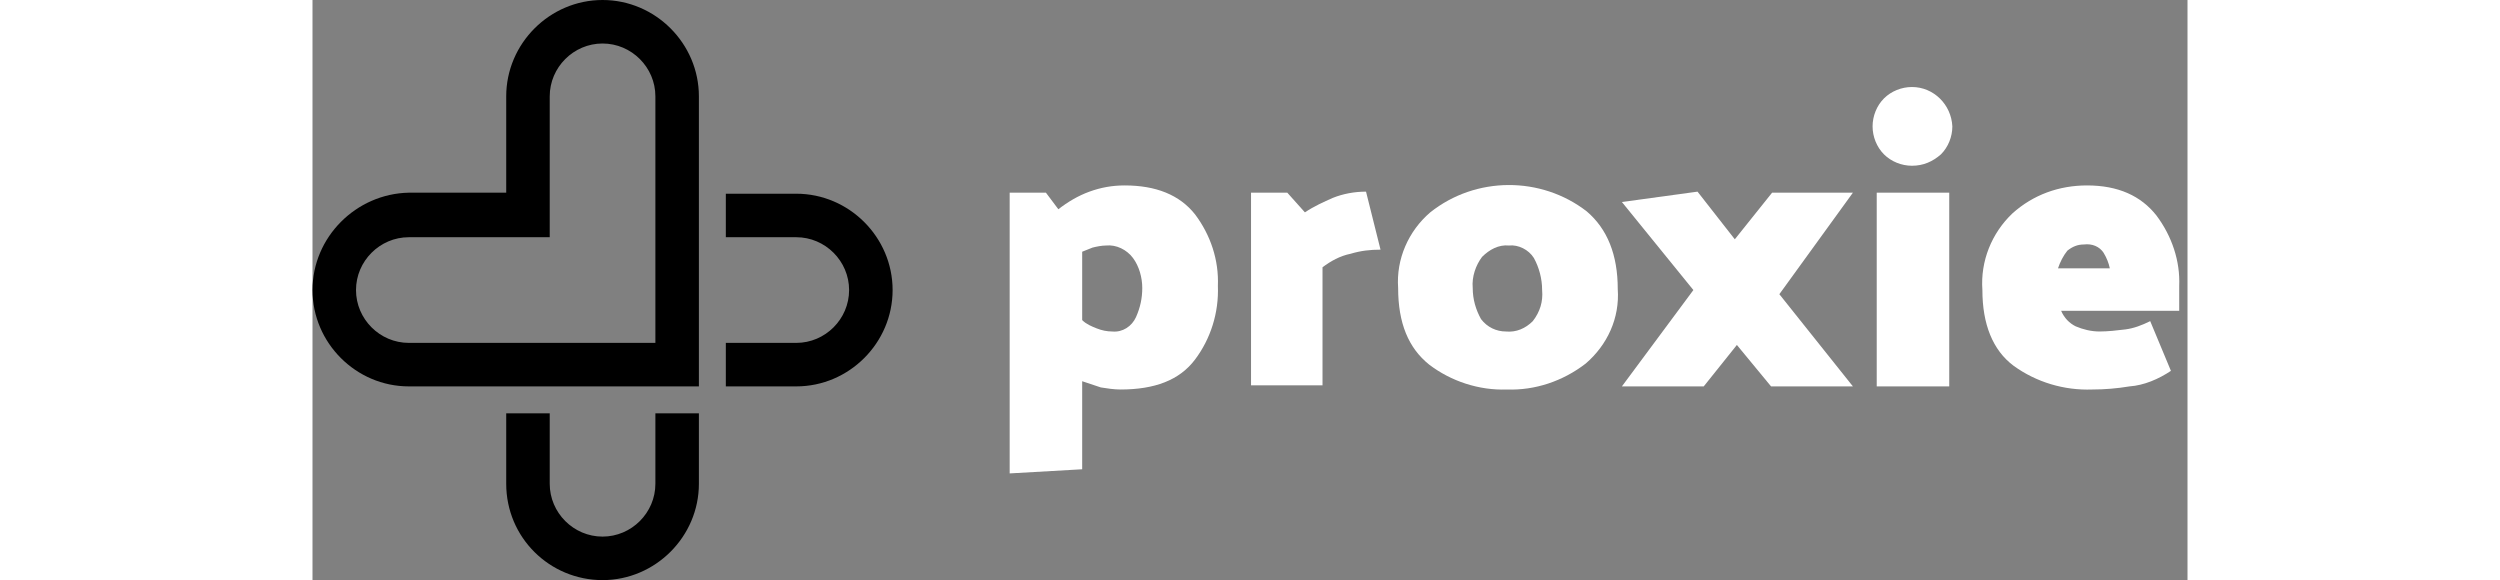 <svg height="42" viewBox="0 0 181 56" fill="none" xmlns="http://www.w3.org/2000/svg">
<rect x="0" y="0" width="181" height="56" fill="#808080" stroke="none"/>
<g clipPath="url(#clip0)">
<path d="M67.3 45.7V18.6H70.8L72 20.2C72.9 19.5 73.9 18.9 75 18.5C76.1 18.1 77.2 17.9 78.4 17.9C81.4 17.9 83.7 18.8 85.2 20.7C86.7 22.7 87.5 25.1 87.4 27.6C87.5 30.2 86.7 32.7 85.2 34.7C83.7 36.7 81.3 37.6 78 37.6C77.4 37.6 76.7 37.5 76.1 37.4C75.5 37.2 74.9 37 74.3 36.8V45.3L67.3 45.7ZM80.1 27.8C80.1 26.8 79.8 25.7 79.2 24.9C78.6 24.1 77.6 23.6 76.6 23.7C76.2 23.7 75.7 23.8 75.3 23.9C75 24 74.6 24.2 74.3 24.3V30.9C74.7 31.3 75.2 31.5 75.7 31.7C76.2 31.9 76.7 32 77.2 32C78.2 32.1 79.1 31.5 79.5 30.6C79.9 29.7 80.1 28.8 80.1 27.8Z" fill="#FFFFFF"/>
<path d="M90.6 37.3V18.6H94.1L95.8 20.5C96.7 19.9 97.6 19.5 98.5 19.1C99.5 18.7 100.6 18.5 101.7 18.5L103.1 24.1C102.1 24.1 101.2 24.2 100.2 24.5C99.2 24.7 98.3 25.2 97.5 25.8V37.2H90.6V37.3Z" fill="#FFFFFF"/>
<path d="M104.8 27.8C104.6 25 105.8 22.3 107.9 20.5C112.3 17 118.6 17 123 20.4C125 22.1 126 24.6 126 27.9C126.2 30.7 125 33.3 122.9 35.1C120.7 36.8 118 37.7 115.3 37.6C112.6 37.7 109.9 36.8 107.8 35.2C105.8 33.6 104.8 31.2 104.8 27.8ZM112 27.8C112 28.9 112.3 29.9 112.8 30.8C113.4 31.6 114.3 32 115.2 32C116.2 32.1 117.1 31.7 117.8 31C118.5 30.1 118.8 29.1 118.7 28C118.7 26.9 118.4 25.8 117.9 24.9C117.4 24.1 116.4 23.6 115.5 23.7C114.5 23.6 113.6 24.1 112.9 24.8C112.3 25.6 111.9 26.7 112 27.8Z" fill="#FFFFFF"/>
<path d="M140.8 37.3L137.5 33.3L134.3 37.3H126.4L133.3 28L126.4 19.5L133.7 18.5L137.3 23.1L140.9 18.6H148.7L141.6 28.4L148.7 37.3H140.8Z" fill="#FFFFFF"/>
<path d="M154.4 16C153.4 16 152.4 15.6 151.7 14.9C151 14.2 150.6 13.2 150.6 12.2C150.6 11.2 151 10.2 151.7 9.5C152.4 8.8 153.4 8.4 154.4 8.4C156.5 8.4 158.2 10.1 158.3 12.2C158.3 13.2 157.9 14.2 157.2 14.9C156.4 15.6 155.5 16 154.4 16ZM151 37.3V18.6H158V37.3H151Z" fill="#FFFFFF"/>
<path d="M161.2 28C161 25.2 162.1 22.5 164.1 20.6C166.1 18.8 168.6 17.9 171.3 17.9C174.3 17.9 176.5 18.9 178 20.8C179.5 22.8 180.3 25.2 180.2 27.6V30H168.8C169.1 30.7 169.6 31.2 170.2 31.5C170.9 31.8 171.7 32 172.5 32C173.3 32 174.2 31.9 175 31.8C175.8 31.7 176.6 31.4 177.4 31L179.4 35.8C178.2 36.6 176.8 37.2 175.4 37.3C174.2 37.5 173 37.6 171.8 37.6C169.1 37.7 166.4 36.9 164.2 35.3C162.2 33.8 161.2 31.3 161.2 28ZM173.5 25.9C173.4 25.4 173.2 24.9 172.9 24.4C172.5 23.8 171.8 23.5 171 23.6C170.4 23.6 169.9 23.8 169.4 24.2C169 24.7 168.7 25.3 168.5 25.9H173.5Z" fill="#FFFFFF"/>
<path d="M28 0C22.9 0 18.7 4.2 18.7 9.3V18.6H9.3C4.2 18.7 0 22.9 0 28C0 33.1 4.2 37.3 9.3 37.3H37.3V9.3C37.3 4.2 33.1 0 28 0ZM33.1 33.1H9.3C6.5 33.1 4.2 30.8 4.2 28C4.2 25.2 6.5 22.9 9.3 22.9H22.9V9.3C22.9 6.5 25.2 4.2 28 4.2C30.8 4.2 33.1 6.5 33.1 9.3V33.1Z" fill="url(#paint0_linear)"/>
<path d="M33.1 39.9V46.7C33.1 49.5 30.8 51.8 28 51.8C25.2 51.8 22.9 49.5 22.9 46.7V39.9H18.7V46.7C18.7 51.9 22.9 56 28 56C33.1 56 37.3 51.8 37.3 46.7V39.9H33.1Z" fill="url(#paint1_linear)"/>
<path d="M46.7 18.7H39.9V22.9H46.7C49.5 22.9 51.8 25.2 51.8 28C51.8 30.8 49.5 33.1 46.7 33.1H39.9V37.3H46.7C51.8 37.3 56 33.1 56 28C56 22.9 51.8 18.7 46.7 18.7Z" fill="url(#paint2_linear)"/>
</g>
<defs>
<linearGradient id="paint0_linear" x1="12.076" y1="12.076" x2="37.33" y2="37.33" gradientUnits="userSpaceOnUse">
<stop stopColor="#B30AF6"/>
<stop offset="1" stopColor="#6771F9"/>
</linearGradient>
<linearGradient id="paint1_linear" x1="31.181" y1="48.429" x2="21.051" y2="38.079" gradientUnits="userSpaceOnUse">
<stop stopColor="#03E5F5"/>
<stop offset="1" stopColor="#6771F9"/>
</linearGradient>
<linearGradient id="paint2_linear" x1="48.572" y1="31.419" x2="38.452" y2="21.069" gradientUnits="userSpaceOnUse">
<stop stopColor="#03E5F5"/>
<stop offset="1" stopColor="#6771F9"/>
</linearGradient>
<clipPath id="clip0">
<rect width="180.2" height="56" fill="white"/>
</clipPath>
</defs>
</svg>

